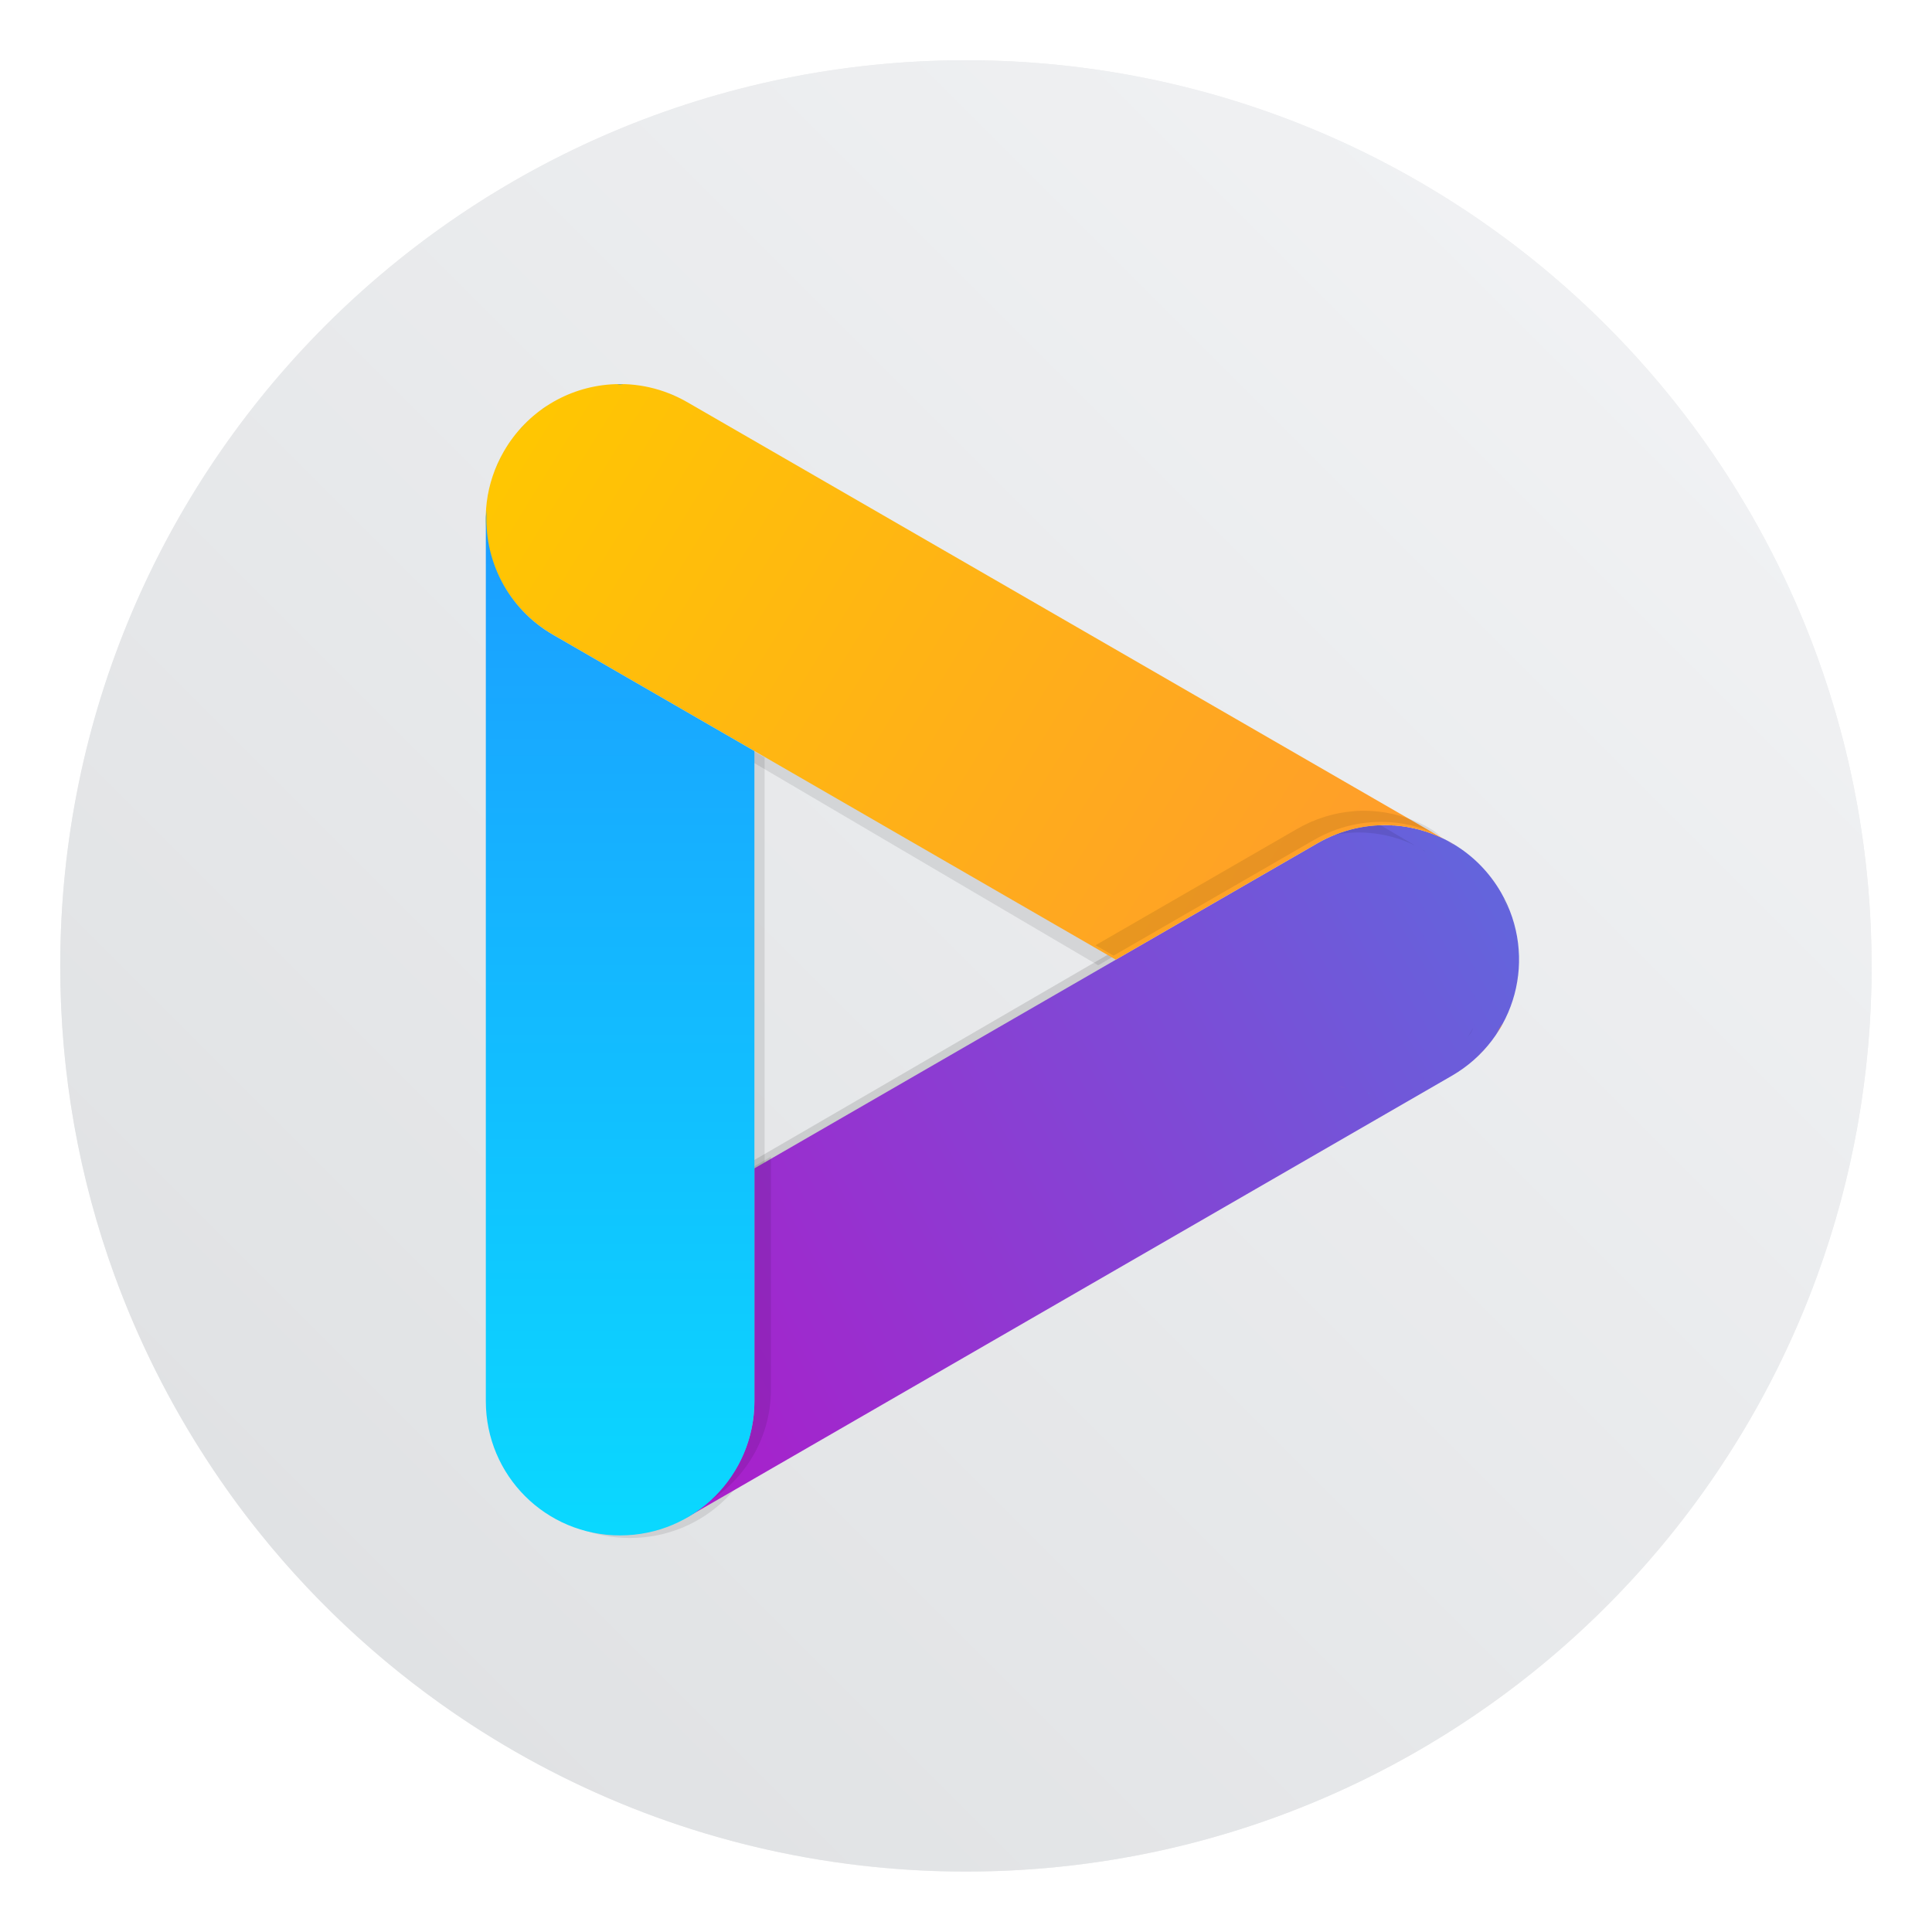 <?xml version="1.0" encoding="UTF-8"?>
<svg width="64" height="64" version="1.1" viewBox="0 0 16.933 16.933" xmlns="http://www.w3.org/2000/svg" xmlns:cc="http://creativecommons.org/ns#" xmlns:dc="http://purl.org/dc/elements/1.1/" xmlns:rdf="http://www.w3.org/1999/02/22-rdf-syntax-ns#">
 <defs>
  <filter id="filter3469" x="-.023" y="-.033" width="1.046" height="1.066" color-interpolation-filters="sRGB">
   <feGaussianBlur stdDeviation="0.255"/>
  </filter>
  <filter id="filter3432" x="-.015" y="-.016" width="1.03" height="1.031" color-interpolation-filters="sRGB">
   <feGaussianBlur stdDeviation="0.208"/>
  </filter>
  <linearGradient id="linearGradient3399" x1="-120.65" x2="-120.65" y1="-41.666" y2="-12.066" gradientTransform="matrix(-.168 -.291 -.291 .168 -21.74 -8.399)" gradientUnits="userSpaceOnUse">
   <stop stop-color="#6464dc" offset="0"/>
   <stop stop-color="#b414c8" offset="1"/>
  </linearGradient>
  <filter id="filter3463" x="-.032" y="-.023" width="1.064" height="1.047" color-interpolation-filters="sRGB">
   <feGaussianBlur stdDeviation="0.093"/>
  </filter>
  <filter id="filter3450" x="-.023" y="-.033" width="1.046" height="1.066" color-interpolation-filters="sRGB">
   <feGaussianBlur stdDeviation="0.255"/>
  </filter>
  <linearGradient id="linearGradient3391" x1="27.344" x2="26.488" y1="-126.64" y2="-96.122" gradientTransform="matrix(-.168 .291 -.291 -.168 -21.74 -8.399)" gradientUnits="userSpaceOnUse">
   <stop stop-color="#ff9632" offset="0"/>
   <stop stop-color="#ffc800" offset="1"/>
  </linearGradient>
  <filter id="filter3479" x="-.009" y="-.013" width="1.019" height="1.025" color-interpolation-filters="sRGB">
   <feGaussianBlur stdDeviation="0.098"/>
  </filter>
  <linearGradient id="linearGradient3700" x1="73" x2="73" y1="70" y2="100" gradientTransform="matrix(.336 0 0 .336 -21.74 -8.399)" gradientUnits="userSpaceOnUse">
   <stop stop-color="#1e96ff" offset="0"/>
   <stop stop-color="#0ad8ff" offset="1"/>
  </linearGradient>
  <filter id="filter11290" x="-.024" y="-.024" width="1.048" height="1.048" color-interpolation-filters="sRGB">
   <feGaussianBlur stdDeviation="0.159"/>
  </filter>
  <linearGradient id="linearGradient1005" x1=".739" x2="16.388" y1="16.296" y2=".647" gradientTransform="translate(-.035 .007)" gradientUnits="userSpaceOnUse">
   <stop stop-color="#dddfe1" offset="0"/>
   <stop stop-color="#f3f4f6" offset="1"/>
  </linearGradient>
 </defs>
 <circle cx="8.466" cy="8.466" r="7.938" filter="url(#filter11290)" opacity=".25" stroke-width=".14"/>
 <path d="m16.404 8.467c0 0.952-0.167 1.864-0.475 2.709-0.214 0.588-0.494 1.143-0.834 1.657-0.142 0.216-0.295 0.425-0.457 0.625-0.52 0.642-1.137 1.201-1.831 1.654-0.255 0.167-0.521 0.32-0.795 0.457-1.067 0.534-2.271 0.834-3.546 0.834-1.274 0-2.479-0.3-3.546-0.834-0.275-0.137-0.54-0.29-0.796-0.457-0.702-0.46-1.327-1.027-1.851-1.68-0.163-0.202-0.315-0.413-0.457-0.631-0.33-0.505-0.604-1.051-0.814-1.627-0.307-0.845-0.474-1.757-0.474-2.708 0-4.384 3.554-7.938 7.938-7.938 2.2 0 4.192 0.895 5.629 2.342 0.414 0.417 0.783 0.879 1.096 1.379 0.296 0.471 0.544 0.976 0.737 1.507 0.307 0.846 0.475 1.758 0.475 2.709z" fill="url(#linearGradient1005)" stroke-width=".031"/>
 <g transform="translate(2.453,-11.779)" stroke-linecap="round">
  <path transform="matrix(.329 0 0 .331 -21.209 -7.847)" d="m93.666 81.133c-0.672-0.047-1.364 0.101-1.994 0.465l-14.672 8.471v6.062c0 1.347-0.763 2.499-1.873 3.084 0.042-0.022 0.086-0.033 0.127-0.057l19.918-11.5c1.679-0.97 2.251-3.102 1.281-4.781-0.606-1.05-1.667-1.666-2.787-1.744zm-22.412 12.324c-0.057 0.048-0.111 0.096-0.164 0.146 0.053-0.051 0.108-0.099 0.164-0.146zm-0.447 0.453c-0.044 0.053-0.09 0.105-0.131 0.16 0.04-0.055 0.087-0.107 0.131-0.16zm-0.4 0.596c-0.058 0.11-0.103 0.225-0.148 0.34 0.045-0.116 0.091-0.229 0.148-0.34zm-0.203 0.49c-0.044 0.129-0.084 0.259-0.113 0.393 0.028-0.133 0.07-0.264 0.113-0.393zm-0.115 0.412c-0.065 0.306-0.086 0.62-0.066 0.936-0.02-0.315 0.003-0.63 0.066-0.936zm-0.066 0.936c7e-3 0.112 0.015 0.222 0.033 0.334-0.017-0.11-0.026-0.221-0.033-0.334zm0.127 0.748c0.021 0.074 0.042 0.147 0.068 0.221-0.026-0.072-0.047-0.146-0.068-0.221zm0.287 0.701c0.015 0.027 0.021 0.057 0.037 0.084 0.009 0.016 0.022 0.027 0.031 0.043-0.025-0.041-0.045-0.085-0.068-0.127zm0.385 0.568c0.036 0.043 0.068 0.09 0.105 0.131-0.037-0.042-0.07-0.088-0.105-0.131zm0.477 0.473c0.047 0.038 0.092 0.079 0.141 0.115-0.049-0.036-0.094-0.077-0.141-0.115zm0.537 0.359c0.065 0.035 0.127 0.074 0.193 0.105-0.067-0.031-0.129-0.07-0.193-0.105zm2.865 0.215c-0.085 0.031-0.172 0.056-0.26 0.08 0.087-0.024 0.174-0.048 0.26-0.08zm-2.275 0.039c0.086 0.028 0.17 0.057 0.258 0.078-0.088-0.021-0.173-0.05-0.258-0.078zm1.629 0.129c-0.112 0.018-0.226 0.026-0.342 0.033 0.114-0.007 0.228-0.015 0.342-0.033zm-1.022 0.008c0.118 0.016 0.234 0.031 0.354 0.035-0.12-0.004-0.237-0.019-0.354-0.035z" filter="url(#filter3469)" opacity=".34" stroke-width="2.592"/>
  <path transform="matrix(.265 0 0 .265 -2.453 11.779)" d="m16.381 18.695v27.795c0 2.425 1.986 4.377 4.453 4.377 2.468 0 4.455-1.952 4.455-4.377v-21.438l-6.969-4.023c-0.945-0.546-1.594-1.387-1.94-2.334zm32.355 9.713c0.073 0.062 0.14 0.128 0.209 0.193-0.068-0.066-0.137-0.132-0.209-0.193zm0.574 0.59c0.087 0.106 0.162 0.217 0.238 0.33-0.076-0.114-0.154-0.225-0.238-0.33zm0.477 0.717c0.074 0.138 0.133 0.279 0.191 0.424-0.058-0.143-0.118-0.285-0.191-0.424zm0.332 0.803c0.042 0.139 0.07 0.28 0.098 0.422-0.028-0.141-0.056-0.282-0.098-0.422zm0.17 0.855c0.013 0.136 0.011 0.273 0.012 0.41 0-0.137 0.001-0.273-0.012-0.41zm0 0.84c-0.014 0.146-0.044 0.289-0.072 0.434 0.028-0.144 0.058-0.287 0.072-0.434zm-0.17 0.855c-0.038 0.128-0.09 0.253-0.141 0.379 0.05-0.125 0.102-0.25 0.141-0.379zm-0.809 1.52c-0.114 0.142-0.237 0.272-0.365 0.396 0.13-0.125 0.253-0.259 0.365-0.396zm-0.574 0.59c-0.178 0.152-0.365 0.284-0.562 0.404 0.201-0.122 0.388-0.257 0.562-0.404zm-4.356 0.807c0.051 0.018 0.103 0.036 0.154 0.053-0.052-0.016-0.103-0.034-0.154-0.053zm2.713 0.086c-0.046 0.013-0.091 0.026-0.137 0.037 0.046-0.012 0.091-0.024 0.137-0.037zm-1.812 0.137c0.043 0.006 0.086 0.005 0.129 0.01-0.043-0.004-0.086-0.004-0.129-0.01zm0.943 0.025c-0.051 0.004-0.103 0.004-0.154 0.006 0.051-0.002 0.103-0.002 0.154-0.006z" filter="url(#filter3432)" opacity=".3" stroke-width="3.27"/>
  <path d="m9.765 19.014c-0.226-0.016-0.459 0.034-0.671 0.156l-4.935 2.849v2.039c0 0.453-0.256 0.84-0.63 1.037 0.014-0.007 0.029-0.011 0.043-0.019l6.699-3.868c0.565-0.326 0.757-1.043 0.431-1.608-0.204-0.353-0.561-0.56-0.937-0.587zm-7.538 4.145c-0.019 0.016-0.037 0.032-0.055 0.049 0.018-0.017 0.036-0.033 0.055-0.049zm-0.15 0.152c-0.015 0.018-0.03 0.035-0.044 0.054 0.013-0.019 0.029-0.036 0.044-0.054zm-0.135 0.2c-0.019 0.037-0.035 0.076-0.05 0.114 0.015-0.039 0.031-0.077 0.05-0.114zm-0.068 0.165c-0.015 0.044-0.028 0.087-0.038 0.132 0.009-0.045 0.024-0.089 0.038-0.132zm-0.039 0.139c-0.022 0.103-0.029 0.208-0.022 0.315-0.007-0.106 0.001-0.212 0.022-0.315zm-0.022 0.315c0.002 0.038 0.005 0.075 0.011 0.112-0.006-0.037-0.009-0.074-0.011-0.112zm0.043 0.252c0.007 0.025 0.014 0.05 0.023 0.074-0.009-0.024-0.016-0.049-0.023-0.074zm0.097 0.236c5e-3 0.009 0.007 0.019 0.012 0.028 0.003 0.005 0.007 0.009 0.011 0.014-0.008-0.014-0.015-0.028-0.023-0.043zm0.129 0.191c0.012 0.015 0.023 0.03 0.035 0.044-0.013-0.014-0.023-0.029-0.035-0.044zm0.16 0.159c0.016 0.013 0.031 0.027 0.047 0.039-0.016-0.012-0.032-0.026-0.047-0.039zm0.181 0.121c0.022 0.012 0.043 0.025 0.065 0.035-0.023-0.01-0.043-0.024-0.065-0.035zm0.964 0.072c-0.028 0.01-0.058 0.019-0.087 0.027 0.029-0.008 0.058-0.016 0.087-0.027zm-0.765 0.013c0.029 0.009 0.057 0.019 0.087 0.026-0.03-0.007-0.058-0.017-0.087-0.026zm0.548 0.043c-0.038 0.006-0.076 0.009-0.115 0.011 0.038-0.002 0.077-5e-3 0.115-0.011zm-0.344 0.003c0.04 0.005 0.079 0.01 0.119 0.012-0.04-0.001-0.08-0.006-0.119-0.012z" fill="url(#linearGradient3399)" stroke-width=".872"/>
  <path transform="matrix(.336 0 0 .336 -21.74 -8.399)" d="m77.512 90.225-5.246 3.029c-1.193 0.689-1.813 1.965-1.732 3.248 0.007 0.113 0.016 0.224 0.033 0.334 0.022 0.138 0.054 0.274 0.094 0.41 0.021 0.075 0.042 0.15 0.068 0.223 0.059 0.162 0.132 0.322 0.217 0.479 0.024 0.044 0.045 0.09 0.07 0.133 0.096 0.161 0.206 0.306 0.322 0.445 0.034 0.041 0.064 0.084 0.1 0.123 0.112 0.123 0.237 0.232 0.363 0.336 0.052 0.042 0.1 0.088 0.154 0.127 0.122 0.089 0.252 0.163 0.383 0.234 0.067 0.037 0.131 0.077 0.201 0.109 0.124 0.058 0.253 0.102 0.383 0.145 0.09 0.029 0.179 0.06 0.271 0.082 0.115 0.028 0.232 0.043 0.35 0.059 0.114 0.015 0.227 0.031 0.344 0.035 0.112 4e-3 0.224-1e-3 0.336-8e-3 0.12-7e-3 0.239-0.018 0.355-0.037 0.123-0.02 0.245-0.05 0.367-0.084 0.091-0.025 0.182-0.05 0.27-0.082 0.137-0.051 0.271-0.115 0.404-0.184 1.121-0.582 1.893-1.736 1.893-3.092z" filter="url(#filter3463)" opacity=".3" stroke-width="2.592"/>
  <path transform="matrix(.326 0 0 .332 -21 -8.088)" d="m73.258 70.332c-1.12 0.078-2.179 0.697-2.785 1.746-0.97 1.679-0.398 3.81 1.281 4.779l14.664 8.467 5.254-3.033c0.63-0.364 1.322-0.512 1.994-0.465 0.445 0.031 0.882 0.147 1.283 0.342l-19.695-11.371c-0.63-0.364-1.324-0.512-1.996-0.465zm21.752 11.871c0.078 0.042 0.151 0.094 0.227 0.141-0.023-0.014-0.041-0.033-0.064-0.047zm0.67 0.459c0.057 0.048 0.11 0.1 0.164 0.152-0.054-0.052-0.106-0.104-0.164-0.152zm0.451 0.463c0.066 0.082 0.128 0.17 0.188 0.26-0.06-0.089-0.119-0.176-0.188-0.26zm0.375 0.564c0.058 0.109 0.105 0.222 0.15 0.334-0.046-0.114-0.093-0.225-0.15-0.334zm0.262 0.631c0.033 0.11 0.054 0.221 0.076 0.332-0.022-0.112-0.043-0.223-0.076-0.332zm0.133 0.674c0.01 0.108 0.01 0.215 0.01 0.322-2.95e-4 -0.108 4.87e-4 -0.215-0.01-0.322zm0 0.66c-0.011 0.115-0.034 0.229-0.057 0.342 0.022-0.114 0.046-0.227 0.057-0.342zm-0.133 0.674c-0.031 0.101-0.072 0.198-0.111 0.297 0.04-0.099 0.081-0.196 0.111-0.297zm-0.262 0.633c-0.053 0.1-0.115 0.195-0.178 0.289 0.039-0.06 0.089-0.109 0.125-0.172 0.022-0.038 0.032-0.079 0.053-0.117zm-0.375 0.562c-0.088 0.108-0.185 0.212-0.287 0.311 0.101-0.098 0.197-0.199 0.287-0.311zm-0.451 0.463c-0.137 0.116-0.285 0.222-0.443 0.318 0.155-0.095 0.303-0.199 0.443-0.318zm-3.426 0.635c0.04 0.014 0.08 0.028 0.121 0.041-0.04-0.013-0.081-0.027-0.121-0.041zm2.133 0.068c-0.036 0.01-0.072 0.02-0.107 0.029 0.036-0.009 0.072-0.019 0.107-0.029zm-1.426 0.107c0.034 0.004 0.068 0.004 0.102 0.008-0.034-0.004-0.068-0.003-0.102-0.008zm0.742 0.02c-0.04 0.003-0.081 0.002-0.121 0.004 0.04-0.002 0.081-6.51e-4 0.121-0.004z" filter="url(#filter3450)" opacity=".3" stroke-width="2.592"/>
  <path d="m2.9 15.148c-0.377 0.026-0.733 0.234-0.937 0.587-0.326 0.565-0.134 1.281 0.431 1.607l4.932 2.848 1.767-1.02c0.212-0.122 0.445-0.172 0.671-0.156 0.15 0.01 0.297 0.05 0.432 0.115l-6.625-3.825c-0.212-0.122-0.445-0.172-0.671-0.156zm7.316 3.993c0.026 0.014 0.051 0.032 0.076 0.047-0.008-0.005-0.014-0.011-0.022-0.016zm0.225 0.154c0.019 0.016 0.037 0.034 0.055 0.051-0.018-0.017-0.036-0.035-0.055-0.051zm0.152 0.156c0.022 0.028 0.043 0.057 0.063 0.087-0.02-0.03-0.04-0.059-0.063-0.087zm0.126 0.19c0.019 0.037 0.035 0.074 0.051 0.112-0.015-0.038-0.031-0.076-0.051-0.112zm0.088 0.212c0.011 0.037 0.018 0.074 0.026 0.112-0.007-0.038-0.015-0.075-0.026-0.112zm0.045 0.227c0.003 0.036 0.003 0.072 0.003 0.108-9.9e-5 -0.036 1.64e-4 -0.072-0.003-0.108zm0 0.222c-0.004 0.039-0.012 0.077-0.019 0.115 0.008-0.038 0.015-0.076 0.019-0.115zm-0.045 0.227c-0.01 0.034-0.024 0.067-0.037 0.1 0.013-0.033 0.027-0.066 0.037-0.1zm-0.088 0.213c-0.018 0.034-0.039 0.065-0.06 0.097 0.013-0.02 0.03-0.037 0.042-0.058 0.007-0.013 0.011-0.026 0.018-0.039zm-0.126 0.189c-0.03 0.036-0.062 0.071-0.097 0.104 0.034-0.033 0.066-0.067 0.097-0.104zm-0.152 0.156c-0.046 0.039-0.096 0.075-0.149 0.107 0.052-0.032 0.102-0.067 0.149-0.107zm-1.152 0.213c0.014 0.005 0.027 0.009 0.041 0.014-0.014-0.004-0.027-9e-3 -0.041-0.014zm0.717 0.023c-0.012 0.003-0.024 0.007-0.036 0.01 0.012-0.003 0.024-0.006 0.036-0.01zm-0.48 0.036c0.011 0.002 0.023 0.002 0.034 0.003-0.011-0.001-0.023-0.001-0.034-0.003zm0.25 0.007c-0.014 0.001-0.027 7.15e-4 -0.041 0.001 0.014-6.35e-4 0.027-2.19e-4 0.041-0.001z" fill="url(#linearGradient3391)" stroke-width=".872"/>
  <path transform="matrix(.336 0 0 .336 -21.74 -8.399)" d="m92.719 81.213c-0.508 0.039-1.016 0.192-1.488 0.465l-5.254 3.033 0.471 0.271 5.225-3.016c0.63-0.364 1.322-0.512 1.994-0.465 0.46 0.032 0.908 0.159 1.32 0.365-0.086-0.061-0.163-0.13-0.256-0.184l-0.145-0.084c-0.424-0.219-0.886-0.353-1.361-0.387-0.168-0.012-0.337-0.013-0.506 0zm-21.465 12.613c-0.057 0.048-0.111 0.096-0.164 0.146 0.053-0.051 0.107-0.099 0.164-0.146zm-0.447 0.453c-0.044 0.053-0.091 0.105-0.131 0.16 0.041-0.056 0.087-0.107 0.131-0.16zm-0.4 0.596c-0.057 0.11-0.104 0.224-0.148 0.34 0.046-0.115 0.091-0.23 0.148-0.34zm-0.203 0.49c-0.043 0.129-0.085 0.26-0.113 0.393 0.029-0.134 0.069-0.263 0.113-0.393zm-0.055 2.096c0.021 0.074 0.042 0.149 0.068 0.221-0.027-0.073-0.047-0.147-0.068-0.221zm0.672 1.27c0.036 0.043 0.068 0.089 0.105 0.131-0.038-0.041-0.07-0.088-0.105-0.131zm0.477 0.473c0.047 0.038 0.092 0.079 0.141 0.115-0.049-0.036-0.094-0.077-0.141-0.115zm0.537 0.359c0.065 0.035 0.126 0.074 0.193 0.105-0.067-0.031-0.129-0.07-0.193-0.105zm2.865 0.215c-0.086 0.032-0.173 0.056-0.26 0.08 0.088-0.024 0.175-0.049 0.26-0.08zm-2.275 0.039c0.085 0.028 0.17 0.057 0.258 0.078-0.088-0.021-0.172-0.05-0.258-0.078zm1.629 0.129c-0.114 0.018-0.227 0.026-0.342 0.033 0.115-0.007 0.23-0.016 0.342-0.033zm-1.022 0.008c0.117 0.016 0.233 0.031 0.354 0.035-0.119-4e-3 -0.236-0.019-0.354-0.035z" filter="url(#filter3479)" opacity=".3" stroke-width="2.592"/>
  <path d="m2.982 15.146c-0.009 0-0.018 0.002-0.027 0.003 0.019-4.5e-4 0.038 3.6e-5 0.057 5.29e-4 -0.01-2.51e-4 -0.019-0.003-0.029-0.003zm0.201 0.02c0.016 0.003 0.032 0.004 0.049 0.007-0.016-0.003-0.032-0.004-0.049-0.007zm-0.432 0.003c-0.009 0.002-0.018 0.005-0.027 0.007 0.009-0.002 0.018-0.005 0.027-0.007zm-0.189 0.057c-0.02 0.008-0.04 0.014-0.059 0.023 0.019-0.009 0.04-0.015 0.059-0.023zm0.857 0.005c0.028 0.011 0.056 0.026 0.084 0.04-0.028-0.014-0.055-0.028-0.084-0.04zm-1.069 0.1c-0.022 0.014-0.043 0.03-0.065 0.045 0.021-0.016 0.042-0.031 0.065-0.045zm-0.151 0.116c-0.036 0.032-0.069 0.066-0.1 0.102 0.032-0.036 0.065-0.071 0.1-0.102zm-0.162 0.177c-0.021 0.028-0.04 0.057-0.058 0.087 0.018-0.03 0.038-0.059 0.058-0.087zm-0.088 0.142c-0.028 0.051-0.052 0.104-0.072 0.16 0.02-0.054 0.044-0.108 0.072-0.16zm-0.095 0.235c-0.013 0.045-0.024 0.091-0.031 0.138 0.007-0.046 0.018-0.093 0.031-0.138zm-0.042 0.248c-0.002 0.025-0.007 0.049-0.007 0.074v7.736c0 0.652 0.525 1.177 1.177 1.177 0.652 0 1.177-0.525 1.177-1.177v-5.697l-1.765-1.019c-0.402-0.232-0.61-0.662-0.582-1.094zm8.63 3.046c0.019 0.016 0.037 0.034 0.055 0.051-0.018-0.018-0.036-0.035-0.055-0.051zm0.152 0.156c0.023 0.028 0.043 0.057 0.063 0.087-0.02-0.03-0.041-0.06-0.063-0.087zm0.126 0.19c0.019 0.037 0.035 0.074 0.051 0.112-0.015-0.038-0.031-0.075-0.051-0.112zm0.088 0.212c0.011 0.037 0.018 0.074 0.026 0.112-0.007-0.037-0.015-0.075-0.026-0.112zm0.045 0.226c0.004 0.036 3e-3 0.072 0.003 0.109 0-0.036 3.44e-4 -0.072-0.003-0.109zm0 0.222c-0.004 0.039-0.012 0.076-0.019 0.115 0.007-0.038 0.015-0.076 0.019-0.115zm-0.045 0.226c-0.01 0.034-0.024 0.067-0.037 0.1 0.013-0.033 0.027-0.066 0.037-0.1zm-0.214 0.402c-0.03 0.037-0.063 0.072-0.097 0.105 0.034-0.033 0.067-0.068 0.097-0.105zm-0.152 0.156c-0.047 0.04-0.097 0.075-0.149 0.107 0.053-0.032 0.103-0.068 0.149-0.107zm-1.152 0.213c0.014 0.005 0.027 0.01 0.041 0.014-0.014-0.004-0.027-0.009-0.041-0.014zm0.718 0.023c-0.012 0.004-0.024 0.007-0.036 0.01 0.012-3e-3 0.024-0.006 0.036-0.01zm-0.48 0.036c0.011 0.002 0.023 0.001 0.034 0.003-0.011-0.001-0.023-0.001-0.034-0.003zm0.25 0.007c-0.014 0.001-0.027 9.26e-4 -0.041 0.002 0.014-6.08e-4 0.027-4.76e-4 0.041-0.002z" fill="url(#linearGradient3700)" stroke-width=".872"/>
 </g>
</svg>
